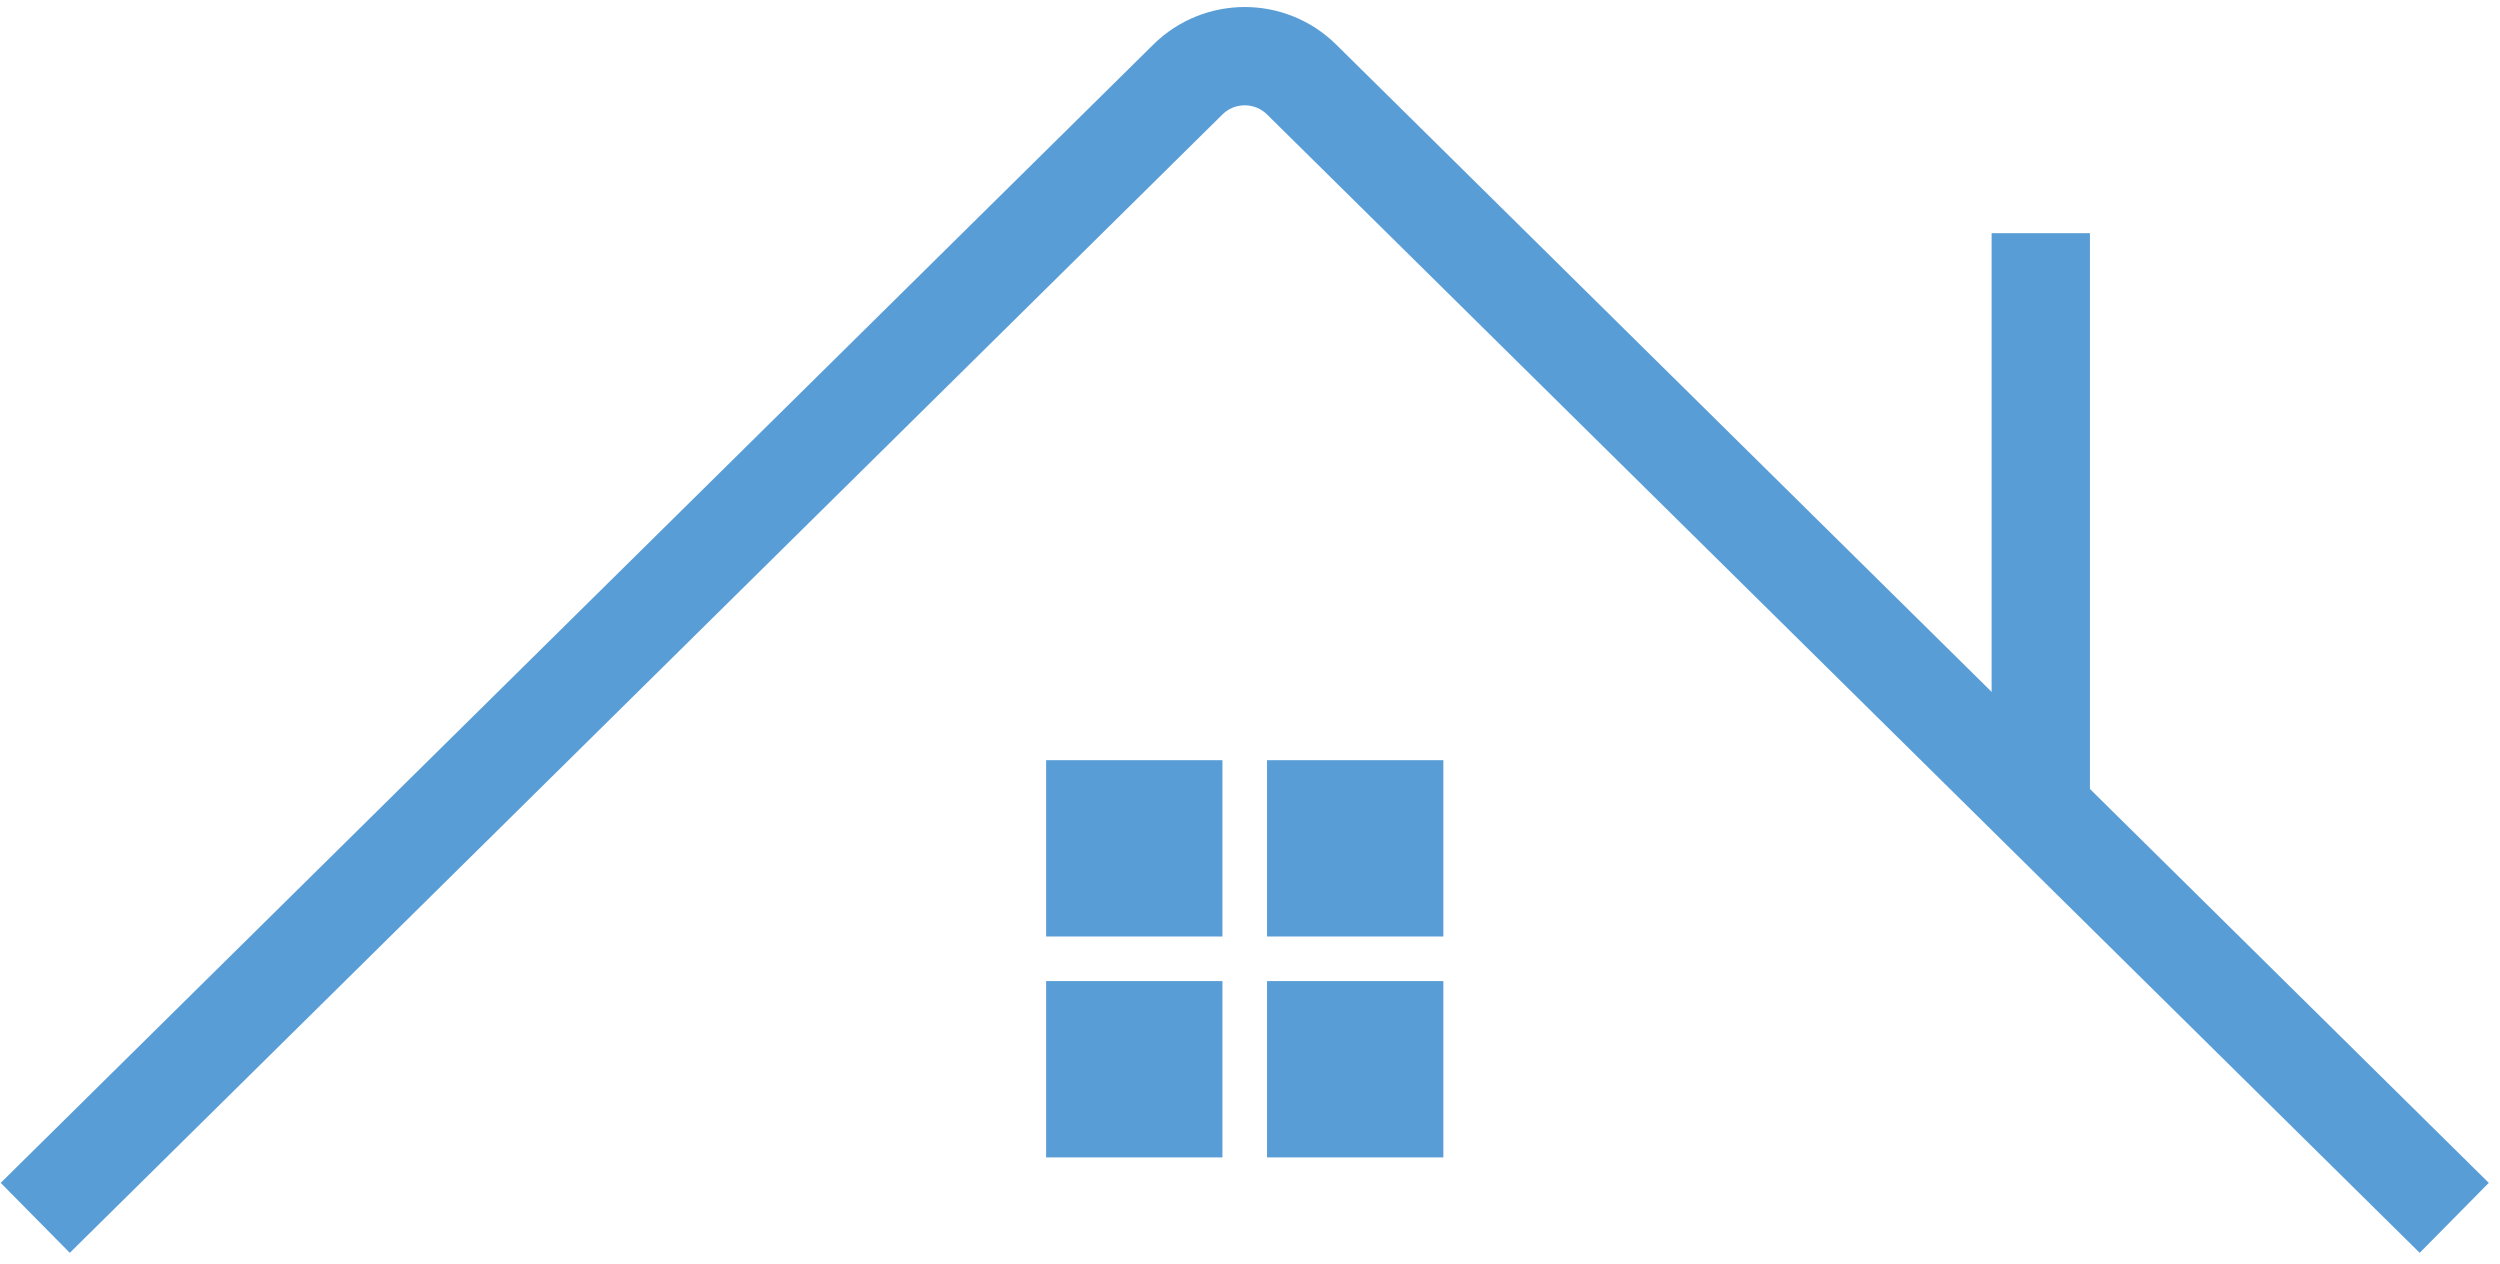 <svg width="178" height="90" viewBox="0 0 178 90" fill="none" xmlns="http://www.w3.org/2000/svg">
<path d="M172.252 84.251L92.675 5.662C90.431 3.446 86.821 3.446 84.577 5.662L5 84.251" stroke="#599DD7" stroke-width="7" stroke-miterlimit="10" stroke-linecap="square"/>
<path d="M145.303 54.638V20.102" stroke="#599DD7" stroke-width="7" stroke-miterlimit="10" stroke-linecap="square"/>
<path d="M83.538 57.625V63.179H77.984V57.625H83.538Z" fill="#C6C6C8" stroke="#599DD7" stroke-width="7" stroke-linecap="square"/>
<path d="M99.267 57.625V63.179H93.713V57.625H99.267Z" fill="#C6C6C8" stroke="#599DD7" stroke-width="7" stroke-linecap="square"/>
<path d="M99.267 73.353V78.907H93.713V73.353H99.267Z" fill="#C6C6C8" stroke="#599DD7" stroke-width="7" stroke-linecap="square"/>
<path d="M83.538 73.353V78.907H77.984V73.353H83.538Z" fill="#C6C6C8" stroke="#599DD7" stroke-width="7" stroke-linecap="square"/>
</svg>
